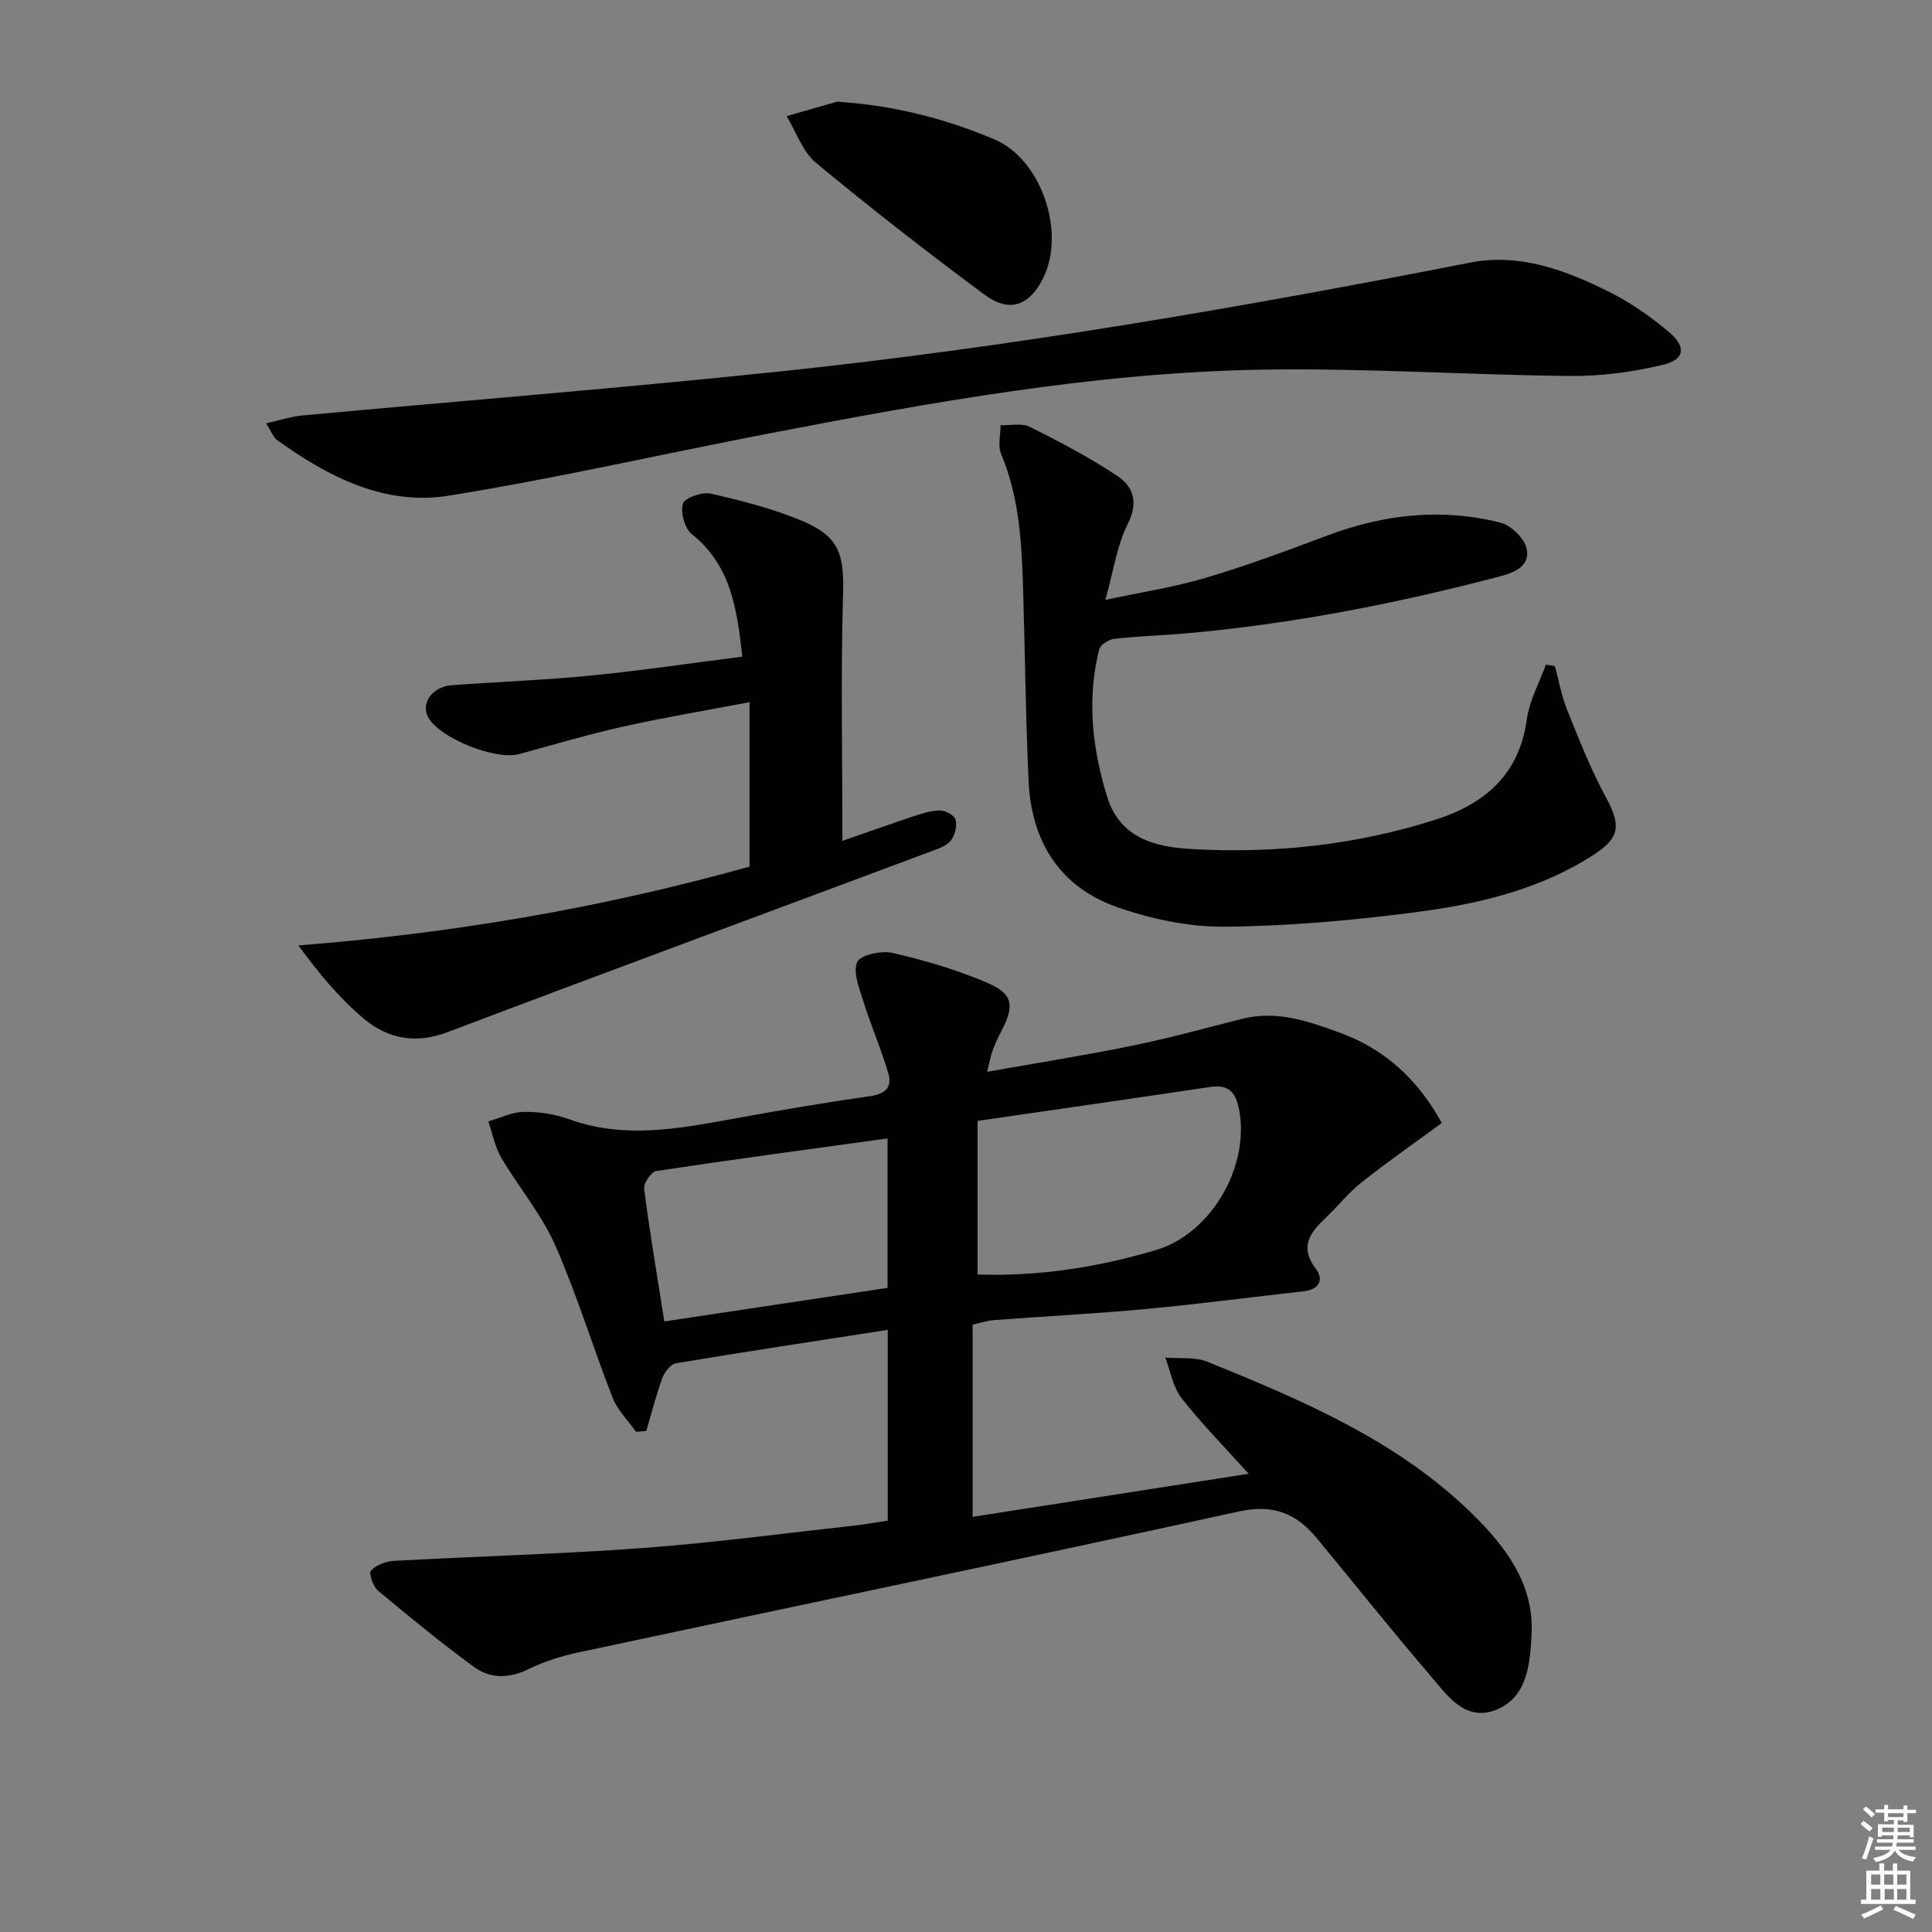 <svg enable-background="new 0 0 400 400" viewBox="0 0 400 400" xmlns="http://www.w3.org/2000/svg"><rect x="0" y="0" width="400" height="400" fill="#808080" stroke="none"/><path d="m385.2 377.6.6-.6c.6.4 1.3.9 1.9 1.5l-.6.7c-.8-.6-1.4-1.1-1.9-1.6zm.3 7.1c.6-1.4 1.1-2.9 1.5-4.5.3.1.6.3.9.4-.5 1.4-1 2.9-1.5 4.4l-.9-.2zm.2-10.1.6-.6c.7.5 1.3 1.1 1.9 1.6l-.7.7c-.6-.6-1.2-1.2-1.8-1.7zm8.4-.8h.8v.9h1.8v.7h-1.8v1.8h-.8v-.3h-1.2v.9h3.3v2.6h-.8v-.4h-2.5c0 .3 0 .6-.1.8h3.4v.7h-3.5c0 .3-.1.6-.1.8h4v.7h-3.5c.7.9 1.9 1.3 3.6 1.5-.2.2-.4.5-.6.9-1.9-.3-3.2-1.1-3.8-2.3-.5 1.1-1.8 2-3.9 2.4-.2-.3-.4-.5-.6-.8 1.9-.4 3.1-.9 3.6-1.7h-3.2v-.7h3.5c.1-.2.1-.5.2-.8h-3.3v-.7h3.4c0-.2 0-.5 0-.8h-2.4v.3h-.8v-2.6h3.3v-.9h-1.2v.3h-.8v-1.8h-1.8v-.7h1.8v-.9h.8v.9h3.2zm-4.4 5.5h2.4c0-.3 0-.6 0-.9h-2.4zm1.2-3.1h3.2v-.8h-3.2zm4.4 2.2h-2.4v.9h2.5v-.9z" fill="#fcfafa"/><path d="m389.2 385.8h.9v1.5h1.8v-1.5h.9v1.5h2.7v6h1.1v.9h-11.3v-.9h1.1v-6h2.7v-1.5zm.2 8.7.5.8c-1.2.6-2.5 1.3-4 1.9-.2-.3-.3-.6-.6-.8 1.6-.6 3-1.3 4.1-1.9zm-2-4.3h1.9v-2.1h-1.9zm0 3.1h1.9v-2.2h-1.9zm2.7-3.1h1.9v-2.1h-1.9zm.1 3.1h1.9v-2.2h-1.9zm2.3 1.3c1.4.6 2.7 1.2 4.1 1.8l-.5.9c-1.5-.7-2.8-1.4-4.1-1.9zm2.2-6.5h-1.9v2.1h1.9zm-1.9 5.2h1.9v-2.2h-1.9z" fill="#fcfafa"/><g fill="#010101"><path d="m183.8 314.83c0-13.52 0-26.32 0-39.5-14.79 2.3-29.34 4.5-43.85 6.92-1.11.19-2.37 1.83-2.82 3.07-1.31 3.57-2.24 7.28-3.32 10.94-.71.06-1.41.13-2.12.19-1.65-2.35-3.85-4.49-4.86-7.08-4.11-10.5-7.38-21.36-11.93-31.65-2.83-6.4-7.54-11.94-11.12-18.04-1.32-2.25-1.81-4.99-2.68-7.51 2.46-.7 4.92-1.94 7.39-1.97 3.11-.04 6.39.46 9.31 1.52 11.32 4.1 22.51 2.01 33.78-.05 9.46-1.73 18.94-3.35 28.46-4.7 3.21-.46 4.76-1.81 3.87-4.79-1.49-5-3.57-9.82-5.14-14.8-.85-2.69-2.2-5.98-1.31-8.18.59-1.45 4.99-2.44 7.29-1.92 6.59 1.51 13.17 3.46 19.4 6.08 5.63 2.37 5.98 4.79 3.13 10.21-.7 1.32-1.32 2.69-1.83 4.09-.4 1.07-.57 2.23-1.07 4.25 10.42-1.86 20.33-3.42 30.13-5.43 7.63-1.56 15.15-3.65 22.71-5.55 7.18-1.81 13.8.54 20.31 2.93 9.44 3.45 16.25 9.97 20.97 18.64-5.73 4.22-11.28 8.08-16.57 12.27-2.72 2.15-4.92 4.95-7.44 7.35-3.18 3.03-5.54 5.94-2.1 10.51 1.79 2.38.73 4.36-2.53 4.72-10.89 1.21-21.76 2.66-32.68 3.67-10.43.97-20.9 1.5-31.35 2.29-1.45.11-2.88.6-4.46.94v39.8c19.05-2.98 37.71-5.89 57.15-8.92-5.17-5.75-9.84-10.46-13.89-15.66-1.78-2.29-2.29-5.57-3.38-8.4 2.93.25 6.15-.18 8.75.87 19.76 8.03 39.49 16.38 54.97 31.64 6.72 6.63 12.68 14.39 12.13 24.8-.32 6.18-.88 13.13-7.47 15.67-6.45 2.48-10.22-3.32-13.78-7.48-7.91-9.21-15.46-18.72-23.2-28.08-4.21-5.09-8.95-7.13-16.09-5.57-45.55 9.98-91.21 19.45-136.81 29.19-3.55.76-7.12 1.89-10.37 3.48-4.03 1.97-7.91 1.99-11.31-.51-6.81-5-13.36-10.36-19.84-15.78-1.02-.85-1.91-3.62-1.42-4.14 1.09-1.15 3.07-1.91 4.73-2 17.22-.95 34.47-1.4 51.67-2.67 14.57-1.08 29.08-3.03 43.62-4.63 2.28-.24 4.54-.67 6.97-1.03zm18.59-82.76v31.8c12.43.43 24.83-1.45 36.97-5.07 11.28-3.37 19.23-16.93 17.26-28.63-.62-3.65-1.89-5.75-6.04-5.13-15.69 2.35-31.4 4.59-48.19 7.03zm-18.63 3.63c-16.41 2.26-32.17 4.37-47.88 6.75-1.05.16-2.67 2.53-2.52 3.68 1.13 8.83 2.63 17.61 4.18 27.46 15.64-2.35 30.91-4.65 46.22-6.95 0-10.28 0-20.19 0-30.94z"/><path d="m321.92 137.89c.82 3.02 1.36 6.16 2.52 9.04 2.46 6.11 4.88 12.29 8.01 18.07 3.17 5.86 3.02 8.4-2.5 11.97-11.16 7.22-23.83 10.19-36.68 11.87-13.15 1.72-26.45 2.9-39.7 3.02-7.45.07-15.24-1.58-22.31-4.06-11.87-4.16-17.72-13.63-18.3-26.05-.6-12.96-.73-25.94-1.11-38.91-.29-9.81-.68-19.58-4.58-28.85-.71-1.7-.11-3.95-.11-5.95 2.03.07 4.38-.5 6.03.32 6.2 3.1 12.38 6.34 18.14 10.18 3.32 2.21 4.41 5.47 2.16 9.94-2.26 4.49-2.96 9.77-4.63 15.72 7.42-1.59 14.25-2.63 20.81-4.58 8.55-2.54 16.93-5.67 25.29-8.8 11.68-4.37 23.59-5.68 35.69-2.61 2.19.56 4.9 3.18 5.41 5.31.83 3.46-2.2 4.95-5.42 5.79-21.38 5.62-43.01 9.86-65.05 11.82-4.96.44-9.95.57-14.9 1.13-1.15.13-2.89 1.24-3.13 2.21-2.56 10.27-1.43 20.41 1.63 30.4 2.62 8.54 9.72 10.46 17.26 10.9 17.23 1.01 34.21-.79 50.71-6.05 10.23-3.26 17.37-9.31 18.95-20.77.53-3.89 2.59-7.58 3.95-11.36.63.12 1.24.21 1.86.3z"/><path d="m174.41 174.09c5.37-1.86 10.19-3.59 15.04-5.19 1.7-.56 3.52-1.13 5.26-1.09 1.11.03 2.84.98 3.12 1.88.37 1.2-.07 2.96-.78 4.08-.64 1-2.06 1.67-3.27 2.12-33.72 12.61-67.49 25.07-101.16 37.82-6.55 2.48-12.3 1.35-17.2-2.72-5.11-4.26-9.42-9.49-13.65-15.25 31.81-2.5 62.53-7.68 93.41-16.32 0-10.93 0-21.98 0-34.04-8.97 1.71-17.59 3.14-26.1 5.04-7.27 1.62-14.43 3.75-21.62 5.71-4.86 1.33-16.41-3.3-18.8-7.6-1.59-2.88.81-6.35 4.83-6.66 9.6-.72 19.24-1.06 28.82-2 10.36-1.02 20.68-2.56 31.38-3.92-1.1-9.87-2.34-18.87-10.45-25.36-1.48-1.18-2.4-4.5-1.85-6.3.38-1.23 3.99-2.49 5.77-2.09 6.43 1.47 12.92 3.11 18.98 5.67 7.72 3.26 8.65 7 8.4 15.37-.48 16.61-.13 33.25-.13 50.85z"/><path d="m55.11 87.64c3.1-.69 5.27-1.42 7.48-1.62 32.92-3.04 65.88-5.65 98.76-9.1 48.07-5.04 95.66-13.28 143.08-22.56 10.22-2 19.78 1.6 28.78 6.09 4.41 2.2 8.58 5.13 12.36 8.32 3.62 3.06 3.24 5.68-1.25 6.75-6.2 1.49-12.71 2.38-19.08 2.32-21.28-.2-42.56-1.66-63.82-1.31-34.66.58-68.7 6.77-102.64 13.3-21.98 4.23-43.83 9.25-65.91 12.8-13.28 2.13-24.93-3.93-35.56-11.56-.72-.5-1.04-1.57-2.2-3.43z"/><path d="m173.33 21.05c11.55.74 22.29 3.45 32.6 7.83 9.63 4.09 14.79 19.17 10.04 28.71-2.83 5.7-6.97 7.25-12.12 3.43-11.86-8.8-23.54-17.88-34.9-27.3-2.79-2.31-4.1-6.41-6.09-9.68 3.49-1 6.98-2 10.47-2.99z"/></g></svg>